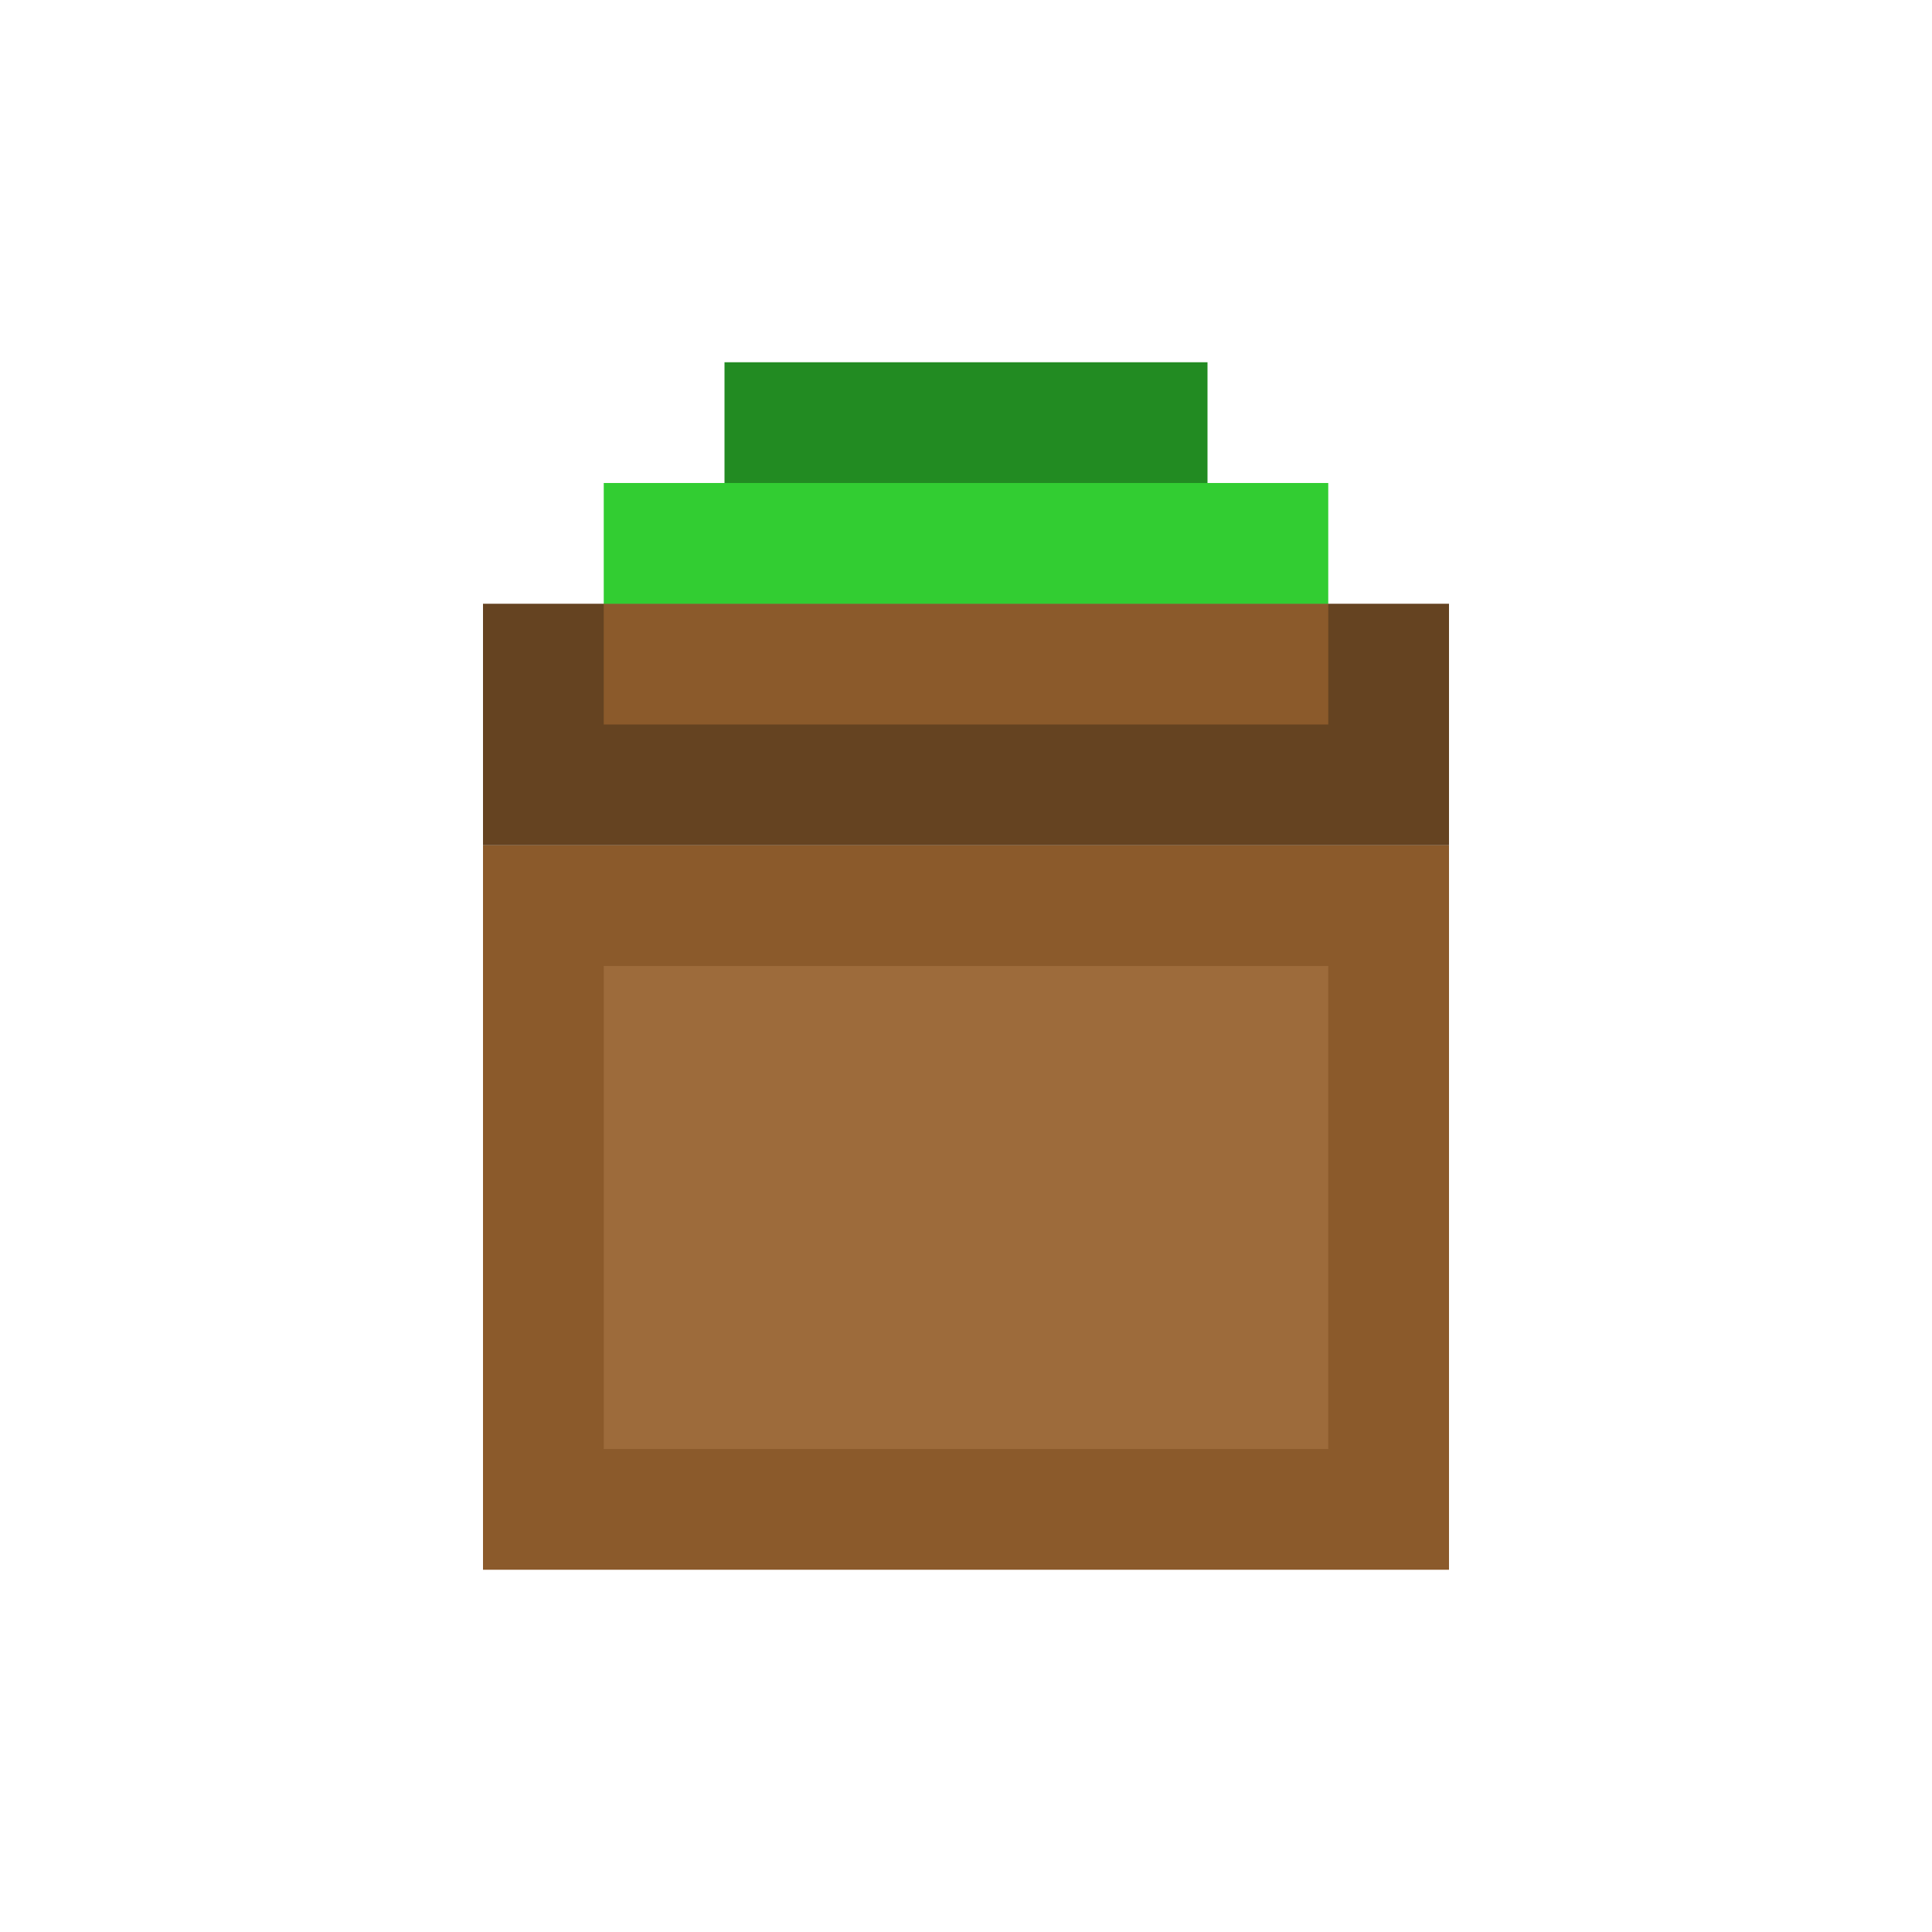 <svg xmlns="http://www.w3.org/2000/svg" viewBox="0 0 16 16" role="img" aria-label="Pistão Grudento">
  <!-- Corpo (madeira) -->
  <rect fill="#8B5A2B" x="4" y="7" width="8" height="6"/>
  <rect fill="#9D6B3B" x="5" y="8" width="6" height="4"/>
  <!-- Cabeça do pistão -->
  <rect fill="#654321" x="4" y="5" width="8" height="2"/>
  <rect fill="#8B5A2B" x="5" y="5" width="6" height="1"/>
  <!-- Topo verde (slime) -->
  <rect fill="#32CD32" x="5" y="4" width="6" height="1"/>
  <rect fill="#228B22" x="6" y="3" width="4" height="1"/>
</svg>
